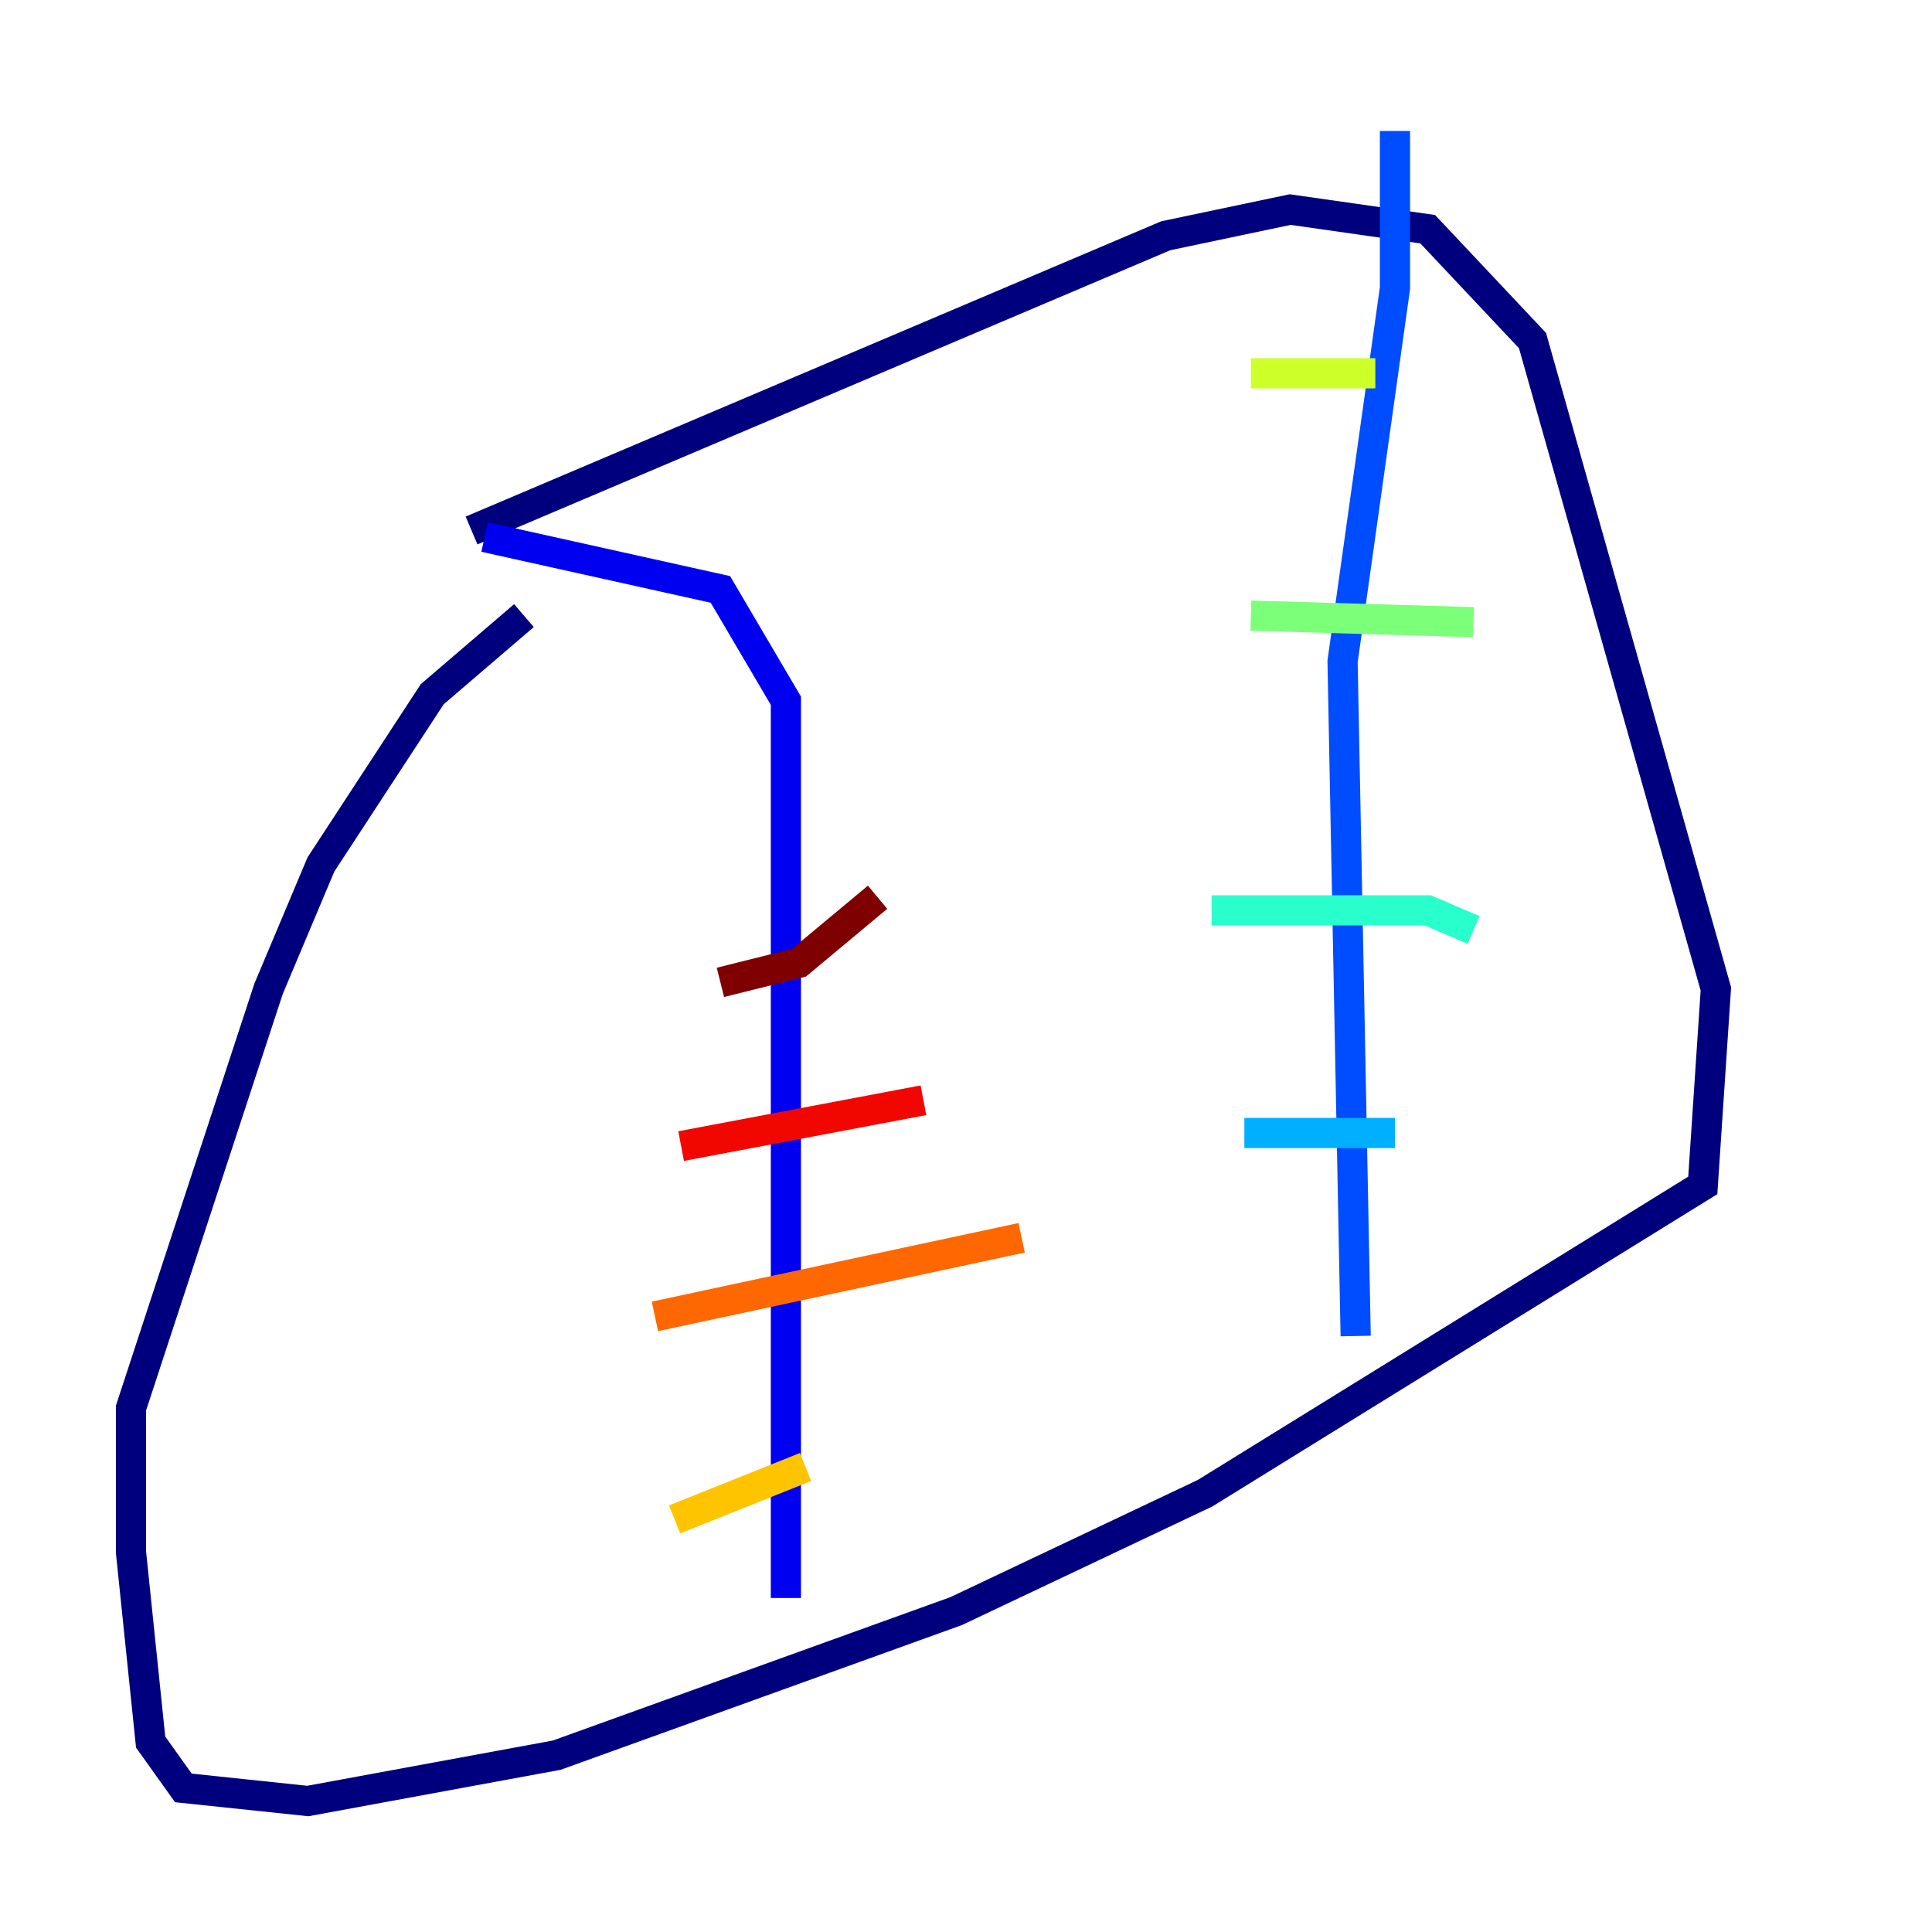 <?xml version="1.0" encoding="utf-8" ?>
<svg baseProfile="tiny" height="128" version="1.2" viewBox="0,0,128,128" width="128" xmlns="http://www.w3.org/2000/svg" xmlns:ev="http://www.w3.org/2001/xml-events" xmlns:xlink="http://www.w3.org/1999/xlink"><defs /><polyline fill="none" points="31.241,35.146 77.234,15.62 85.478,13.885 94.59,15.186 101.532,22.563 113.681,65.519 112.814,78.536 79.837,98.929 63.349,106.739 36.881,116.285 20.393,119.322 12.149,118.454 9.98,115.417 8.678,102.834 8.678,93.288 17.79,65.519 21.261,57.275 28.637,45.993 34.712,40.786" stroke="#00007f" stroke-width="2" /><polyline fill="none" points="52.068,105.871 52.068,46.427 47.729,39.051 32.108,35.58" stroke="#0000f1" stroke-width="2" /><polyline fill="none" points="89.817,88.515 88.949,43.824 92.42,19.091 92.42,8.678" stroke="#004cff" stroke-width="2" /><polyline fill="none" points="82.441,75.064 92.42,75.064" stroke="#00b0ff" stroke-width="2" /><polyline fill="none" points="80.271,60.312 94.59,60.312 97.627,61.614" stroke="#29ffcd" stroke-width="2" /><polyline fill="none" points="82.875,40.786 97.627,41.22" stroke="#7cff79" stroke-width="2" /><polyline fill="none" points="82.875,24.732 91.119,24.732" stroke="#cdff29" stroke-width="2" /><polyline fill="none" points="44.691,100.664 53.37,97.193" stroke="#ffc400" stroke-width="2" /><polyline fill="none" points="43.39,87.214 67.688,82.007" stroke="#ff6700" stroke-width="2" /><polyline fill="none" points="45.125,75.932 61.18,72.895" stroke="#f10700" stroke-width="2" /><polyline fill="none" points="47.729,65.085 52.936,63.783 58.142,59.444" stroke="#7f0000" stroke-width="2" /></svg>